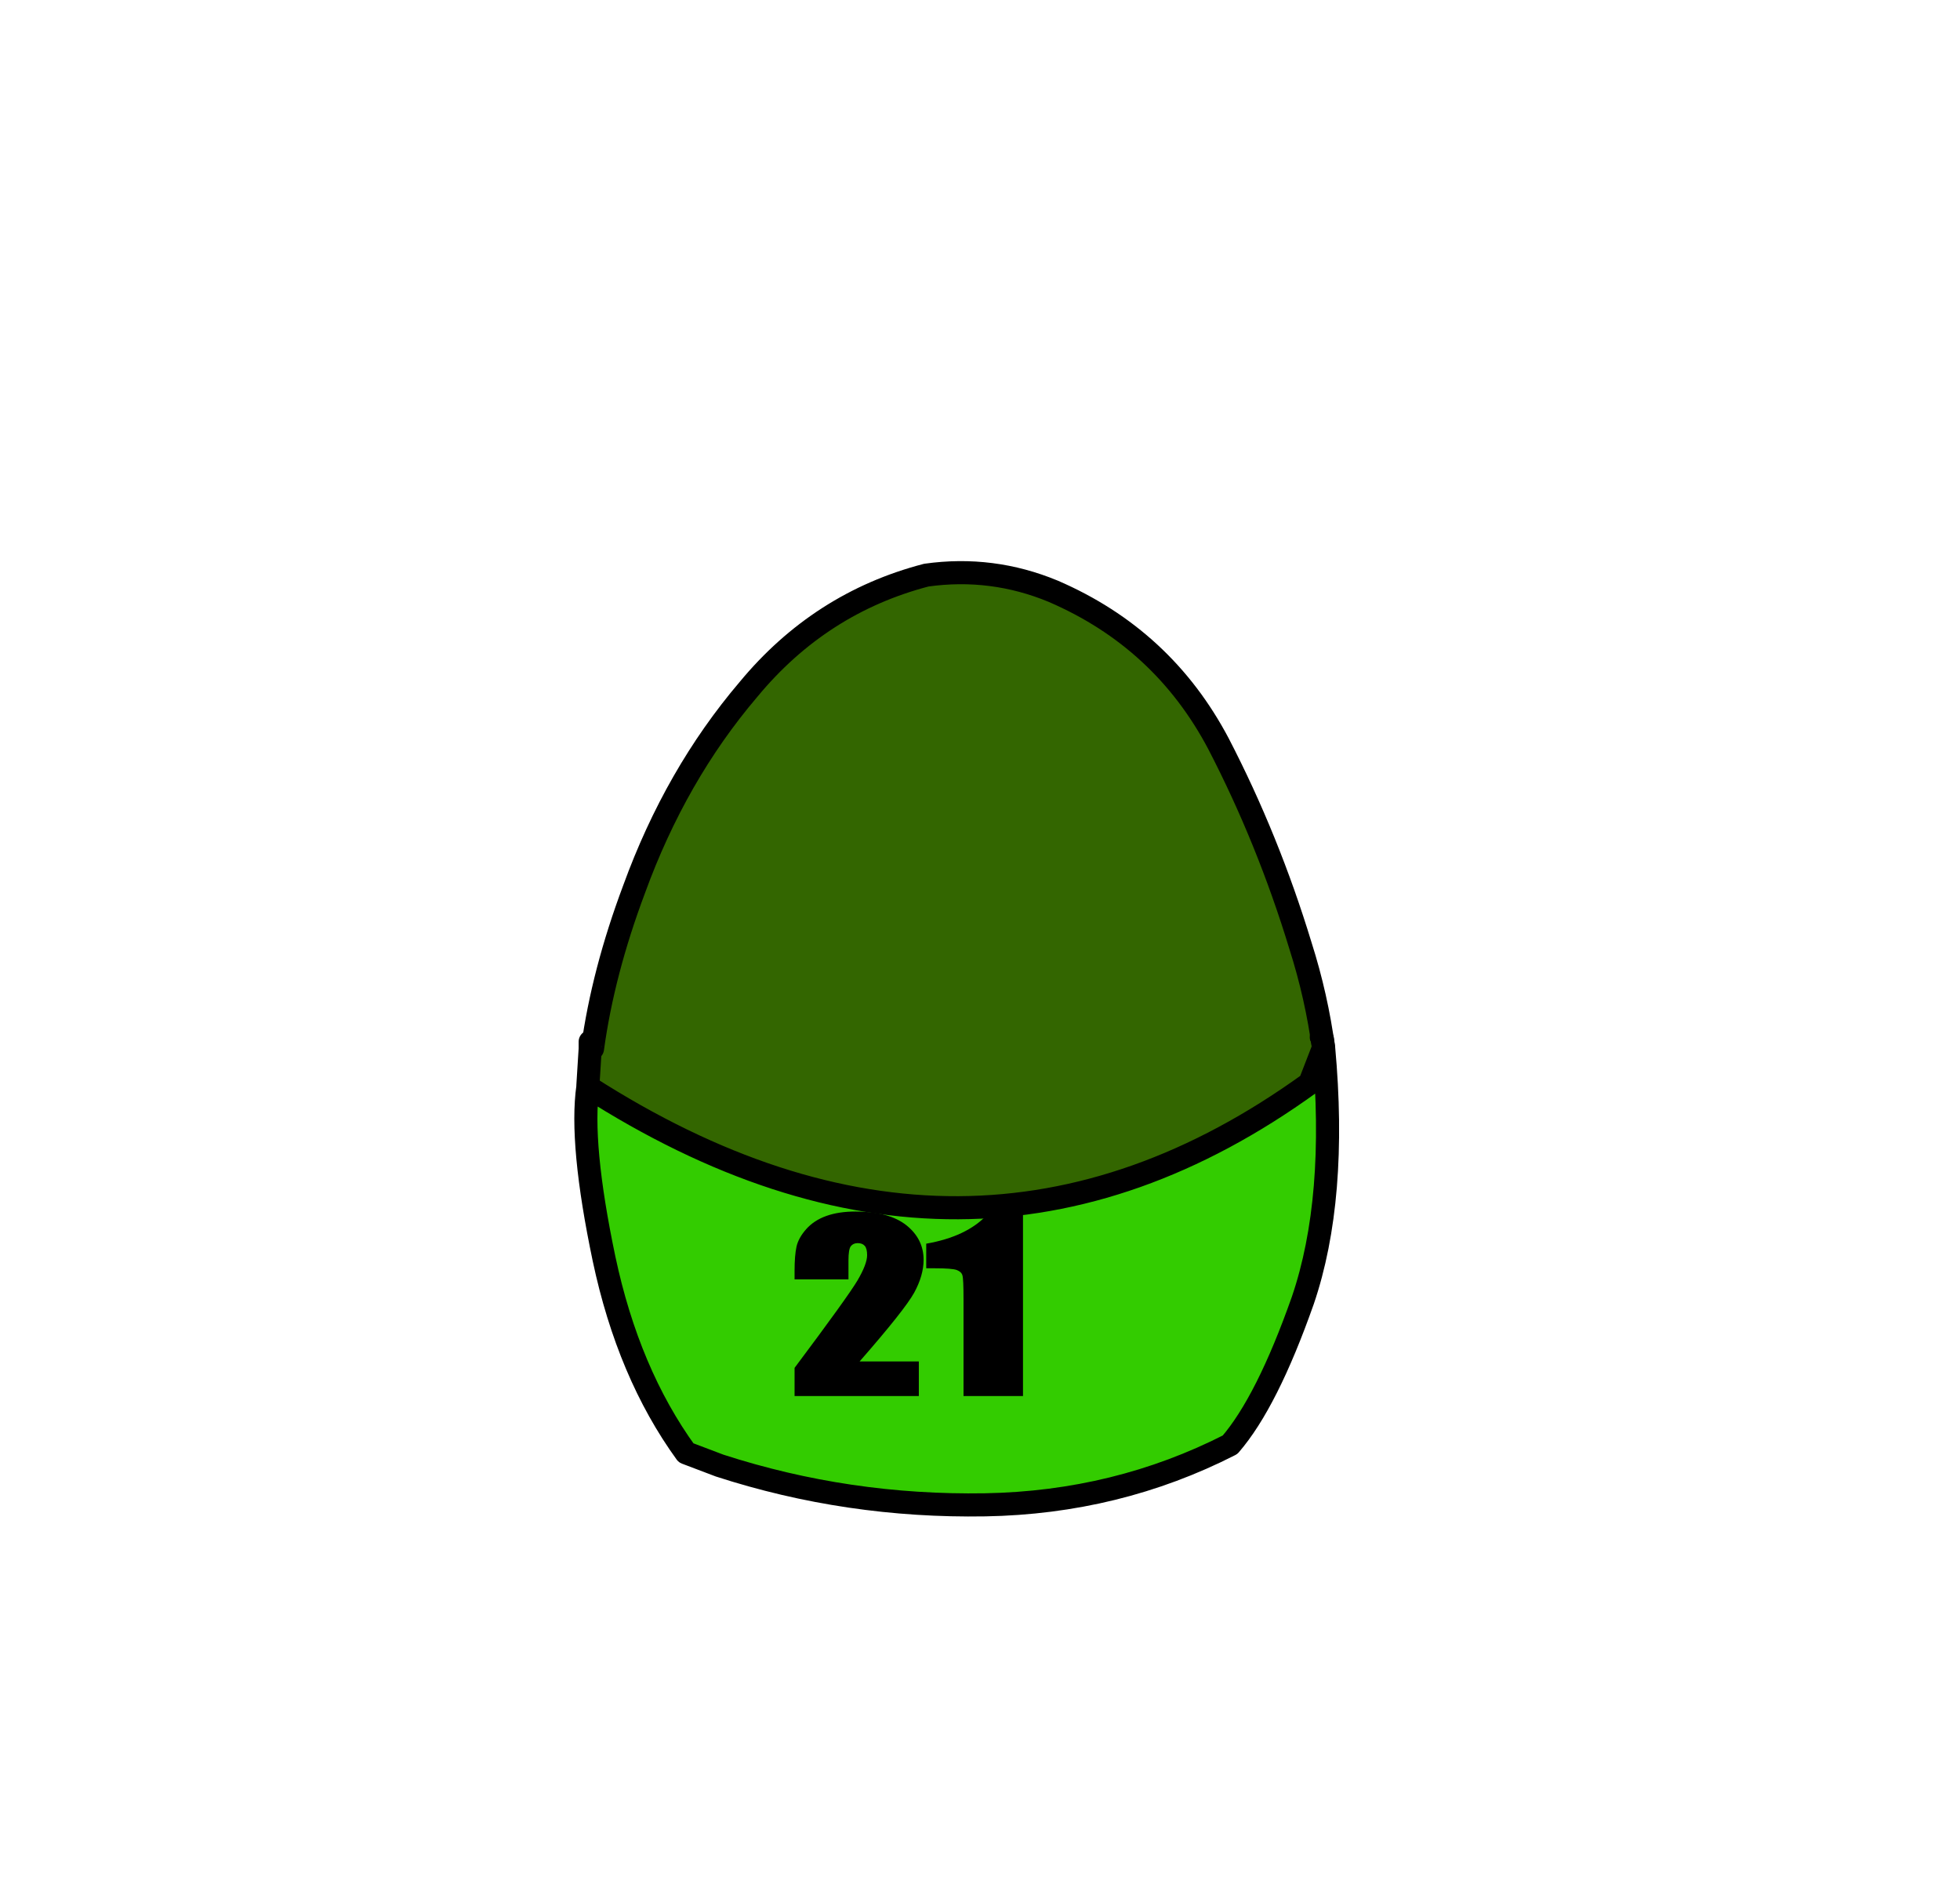 <?xml version="1.0" encoding="UTF-8" standalone="no"?>
<svg xmlns:xlink="http://www.w3.org/1999/xlink" height="82.0px" width="84.85px" xmlns="http://www.w3.org/2000/svg">
  <g transform="matrix(1.0, 0.0, 0.0, 1.0, 37.4, 42.25)">
    <use height="38.0" transform="matrix(1.0, 0.0, 0.0, 1.0, -11.95, -17.45)" width="32.05" xlink:href="#sprite0"/>
    <use height="21.6" transform="matrix(1.0, 0.0, 0.0, 1.0, -12.25, -17.95)" width="32.65" xlink:href="#sprite1"/>
    <use height="21.25" transform="matrix(1.0, 0.0, 0.0, 1.0, -12.55, 2.15)" width="33.1" xlink:href="#shape2"/>
    <use height="26.35" transform="matrix(0.982, 0.0, 0.0, 0.803, -3.02, 9.678)" width="17.95" xlink:href="#text0"/>
  </g>
  <defs>
    <g id="sprite0" transform="matrix(1.0, 0.0, 0.0, 1.0, -0.05, 0.0)">
      <use height="38.0" transform="matrix(1.0, 0.0, 0.0, 1.0, 0.05, 0.0)" width="32.05" xlink:href="#shape0"/>
    </g>
    <g id="shape0" transform="matrix(1.0, 0.0, 0.0, 1.0, -0.05, 0.0)">
      <path d="M27.35 7.4 Q29.5 11.55 30.9 16.15 32.35 20.85 32.05 25.65 31.7 30.6 27.85 33.75 24.05 36.95 19.1 37.8 L16.5 38.0 Q12.9 38.0 9.45 36.85 4.8 35.25 2.35 31.35 -0.2 27.4 0.05 23.0 0.25 18.6 2.05 13.7 3.85 8.75 7.0 5.05 10.1 1.3 14.7 0.1 L16.5 0.0 Q18.4 0.05 20.2 0.8 24.95 2.85 27.35 7.4" fill="#336600" fill-rule="evenodd" stroke="none"/>
    </g>
    <g id="sprite1" transform="matrix(1.0, 0.0, 0.0, 1.0, 0.25, 0.5)">
      <use height="21.6" transform="matrix(1.0, 0.0, 0.0, 1.0, -0.25, -0.5)" width="32.65" xlink:href="#shape1"/>
    </g>
    <g id="shape1" transform="matrix(1.0, 0.0, 0.0, 1.0, 0.25, 0.5)">
      <path d="M31.9 20.6 Q31.6 18.35 30.9 16.15 29.5 11.55 27.35 7.4 24.95 2.85 20.2 0.8 17.55 -0.3 14.7 0.1 10.1 1.3 7.0 5.05 3.85 8.75 2.05 13.7 0.7 17.3 0.25 20.6" fill="none" stroke="#000000" stroke-linecap="round" stroke-linejoin="round" stroke-width="1.0"/>
    </g>
    <g id="shape2" transform="matrix(1.0, 0.0, 0.0, 1.0, 12.55, -2.15)">
      <path d="M19.85 2.75 L19.3 2.85 19.8 2.65 19.85 2.75 M19.9 3.1 Q20.5 9.65 19.0 14.05 17.45 18.45 15.85 20.3 10.95 22.8 5.25 22.9 -0.7 23.0 -6.25 21.2 L-7.7 20.65 Q-10.2 17.2 -11.25 12.25 -12.3 7.25 -11.95 4.8 4.5 15.35 19.3 4.65 L19.9 3.1 M-11.85 3.0 L-11.85 2.85 Q-10.85 3.2 -11.85 3.0" fill="#33cc00" fill-rule="evenodd" stroke="none"/>
      <path d="M19.8 2.65 L19.85 2.75 19.9 3.1 Q20.5 9.65 19.0 14.05 17.45 18.45 15.85 20.3 10.95 22.8 5.25 22.9 -0.7 23.0 -6.25 21.2 L-7.7 20.65 Q-10.2 17.2 -11.25 12.25 -12.3 7.25 -11.95 4.8 L-11.95 4.75 -11.85 3.15 -11.85 3.0 -11.85 2.85 M19.9 3.1 L19.3 4.65 Q4.5 15.35 -11.95 4.8" fill="none" stroke="#000000" stroke-linecap="round" stroke-linejoin="round" stroke-width="1.0"/>
    </g>
    <g id="text0" transform="matrix(1.0, 0.0, 0.0, 1.0, 1.7, 0.65)">
      <g transform="matrix(1.0, 0.0, 0.0, 1.0, -2.0, -2.05)">
        <use fill="#000000" height="26.35" transform="matrix(0.012, 0.0, 0.0, 0.012, 0.0, 12.0)" width="17.95" xlink:href="#font_Impact_20"/>
        <use fill="#000000" height="26.35" transform="matrix(0.012, 0.0, 0.0, 0.012, 6.05, 12.0)" width="17.95" xlink:href="#font_Impact_10"/>
      </g>
    </g>
    <g id="font_Impact_20">
      <path d="M483.0 -155.5 L265.5 -155.5 Q431.0 -387.0 466.0 -464.5 500.5 -542.0 500.5 -612.0 500.5 -705.5 437.0 -767.5 373.0 -829.0 251.0 -829.0 188.5 -829.0 143.0 -809.0 97.5 -789.0 69.0 -749.5 40.5 -710.0 33.5 -670.5 26.5 -631.0 26.5 -563.0 L26.5 -524.0 224.5 -524.0 224.5 -609.5 Q224.5 -659.0 233.0 -673.0 242.0 -687.0 258.5 -687.0 275.5 -687.0 284.5 -674.5 293.0 -662.0 293.0 -633.0 293.0 -593.0 257.5 -519.0 221.5 -445.0 26.5 -126.5 L26.5 0.0 483.0 0.0 483.0 -155.5" fill-rule="evenodd" stroke="none"/>
    </g>
    <g id="font_Impact_10">
      <path d="M361.5 -813.5 L229.0 -813.5 Q154.0 -716.0 6.0 -684.5 L6.0 -574.0 35.5 -574.0 Q102.0 -574.0 118.5 -566.0 135.5 -558.0 139.0 -542.0 143.0 -526.0 143.0 -435.5 L143.0 0.0 361.5 0.0 361.5 -813.5" fill-rule="evenodd" stroke="none"/>
    </g>
  </defs>
</svg>
